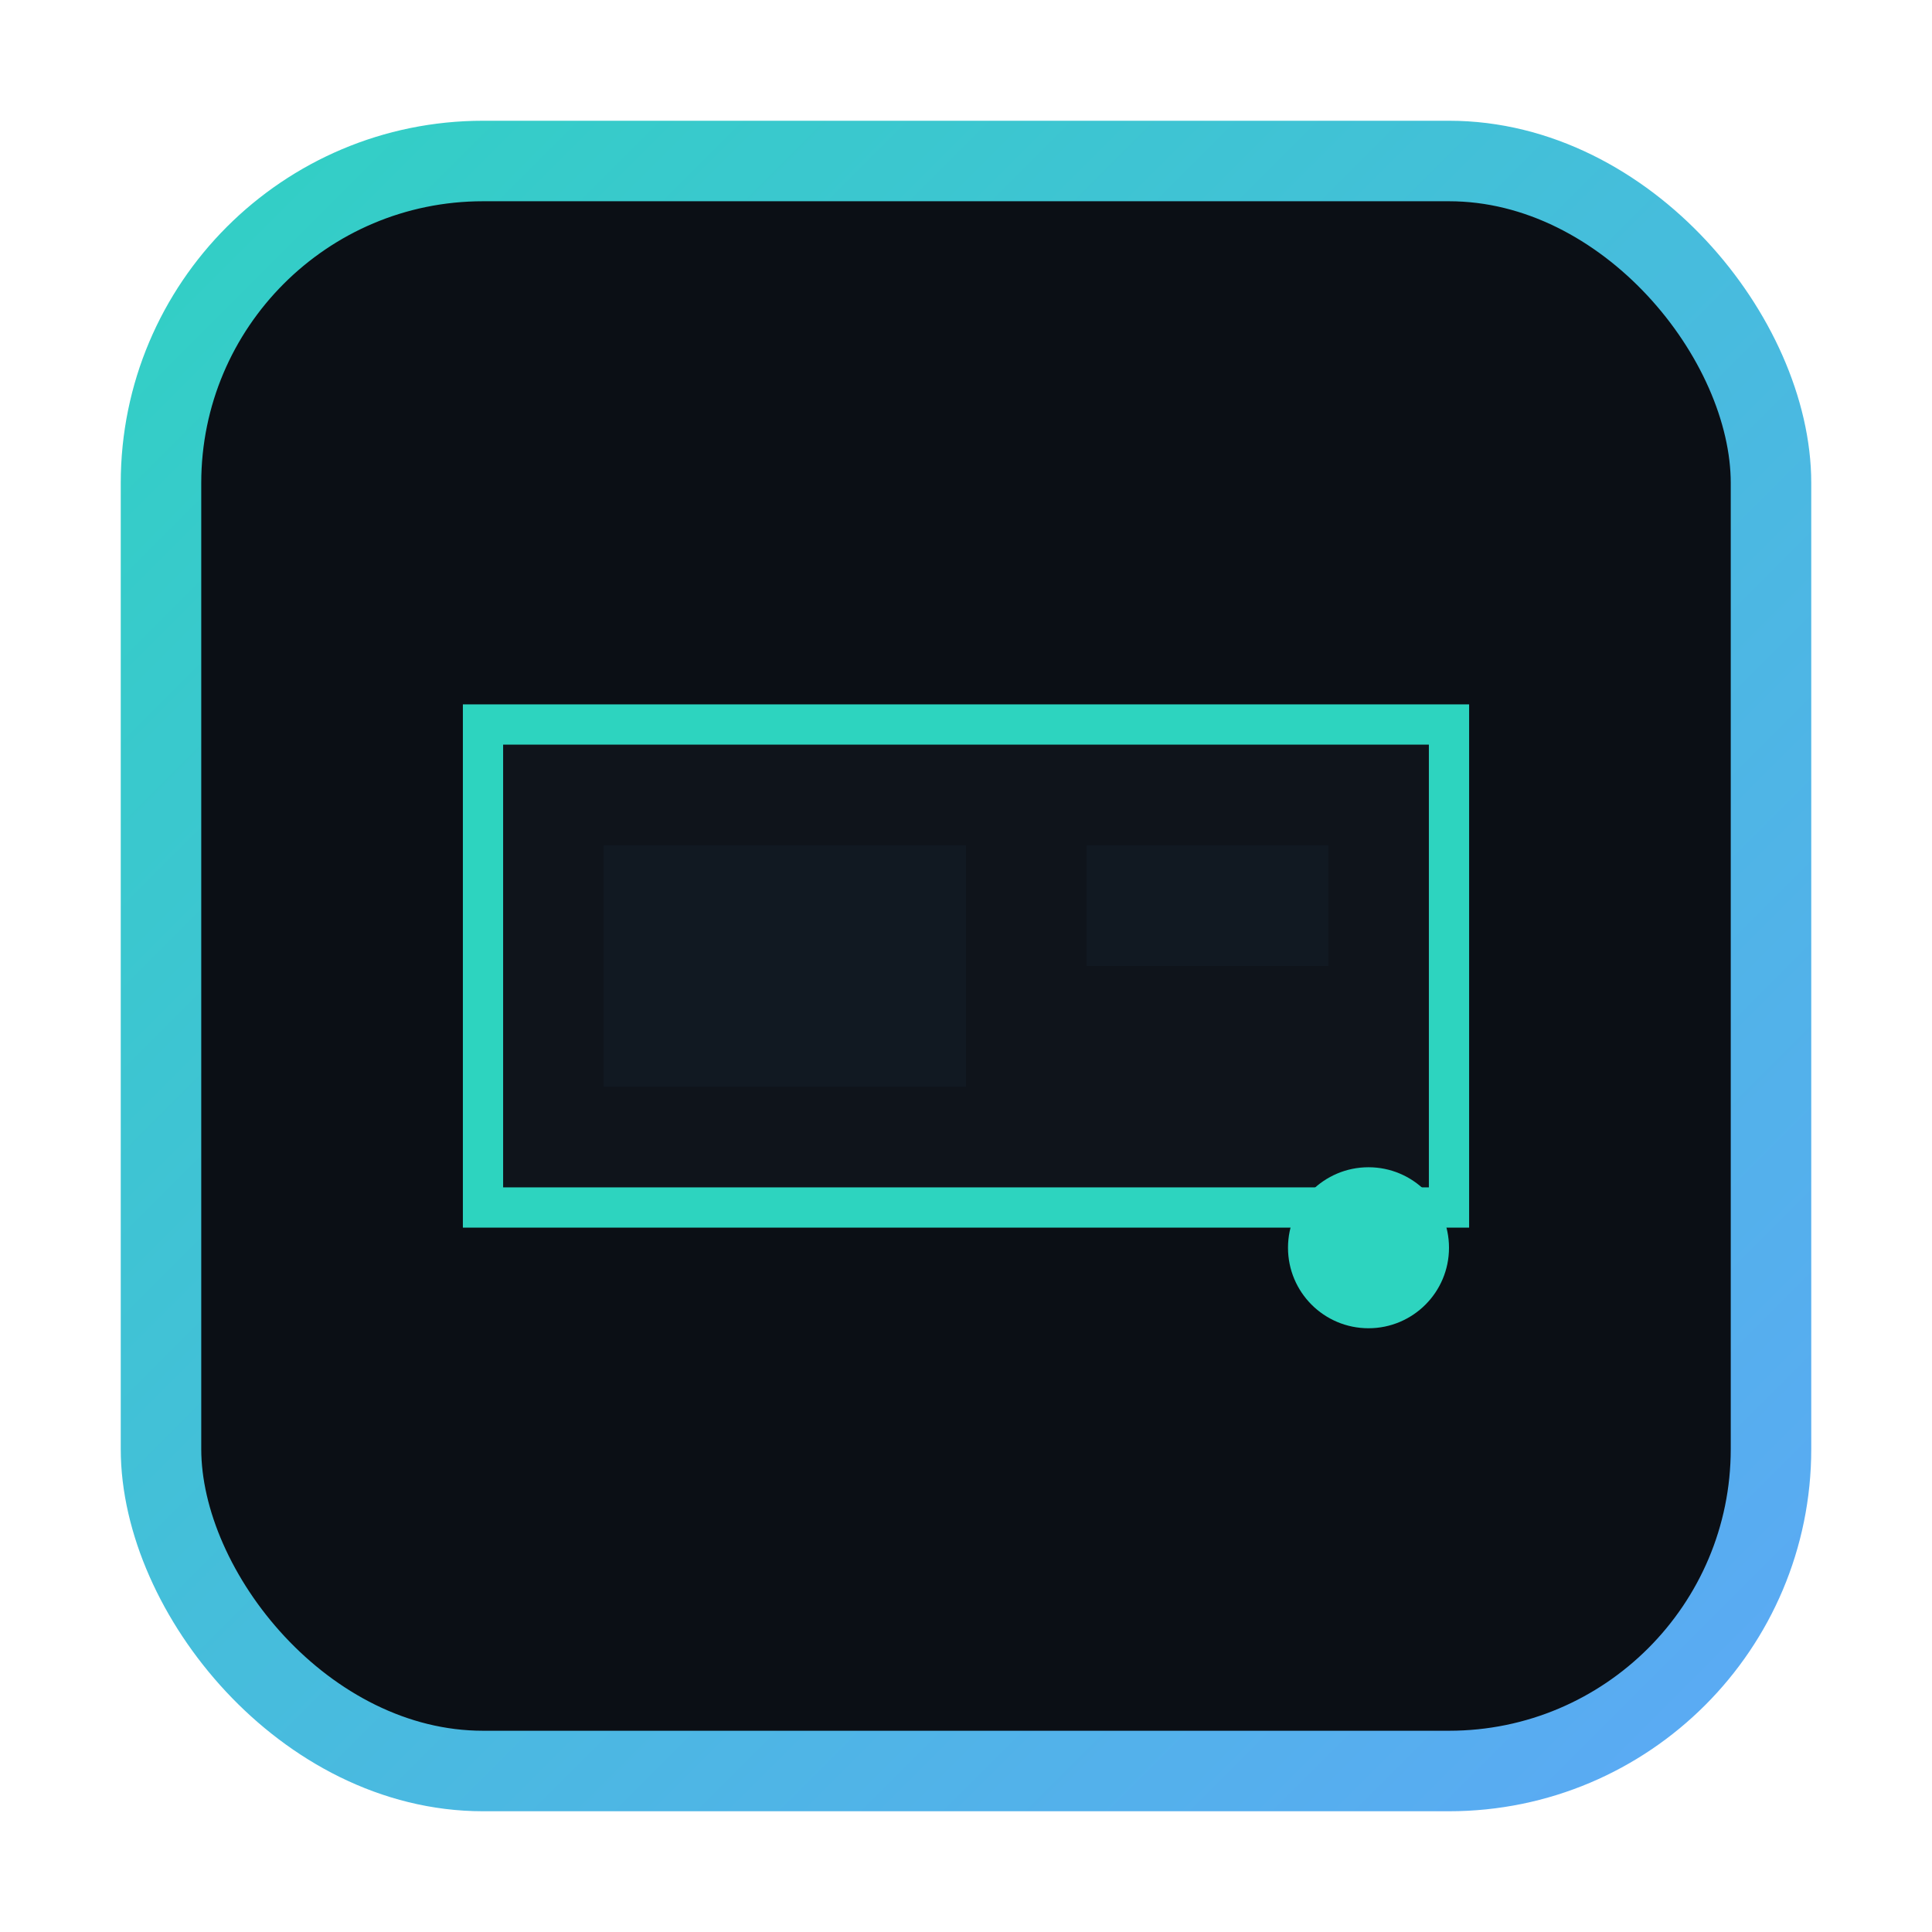 <svg xmlns="http://www.w3.org/2000/svg" width="96" height="96" viewBox="0 0 96 96" fill="none">
  <defs>
    <linearGradient id="g" x1="0" y1="0" x2="96" y2="96" gradientUnits="userSpaceOnUse">
      <stop stop-color="#2dd4bf"/>
      <stop offset="1" stop-color="#60a5fa"/>
    </linearGradient>
  </defs>
  <rect x="8" y="8" width="80" height="80" rx="16" fill="#0b0f15" stroke="url(#g)" stroke-width="4"/>
  <path d="M24 36h48v24H24z" fill="#0f141b" stroke="#2dd4bf" stroke-width="2"/>
  <path d="M30 42h18v12H30z" fill="#111922"/>
  <path d="M54 42h12v6H54z" fill="#111922"/>
  <circle cx="68" cy="62" r="4" fill="#2dd4bf"/>
</svg> 